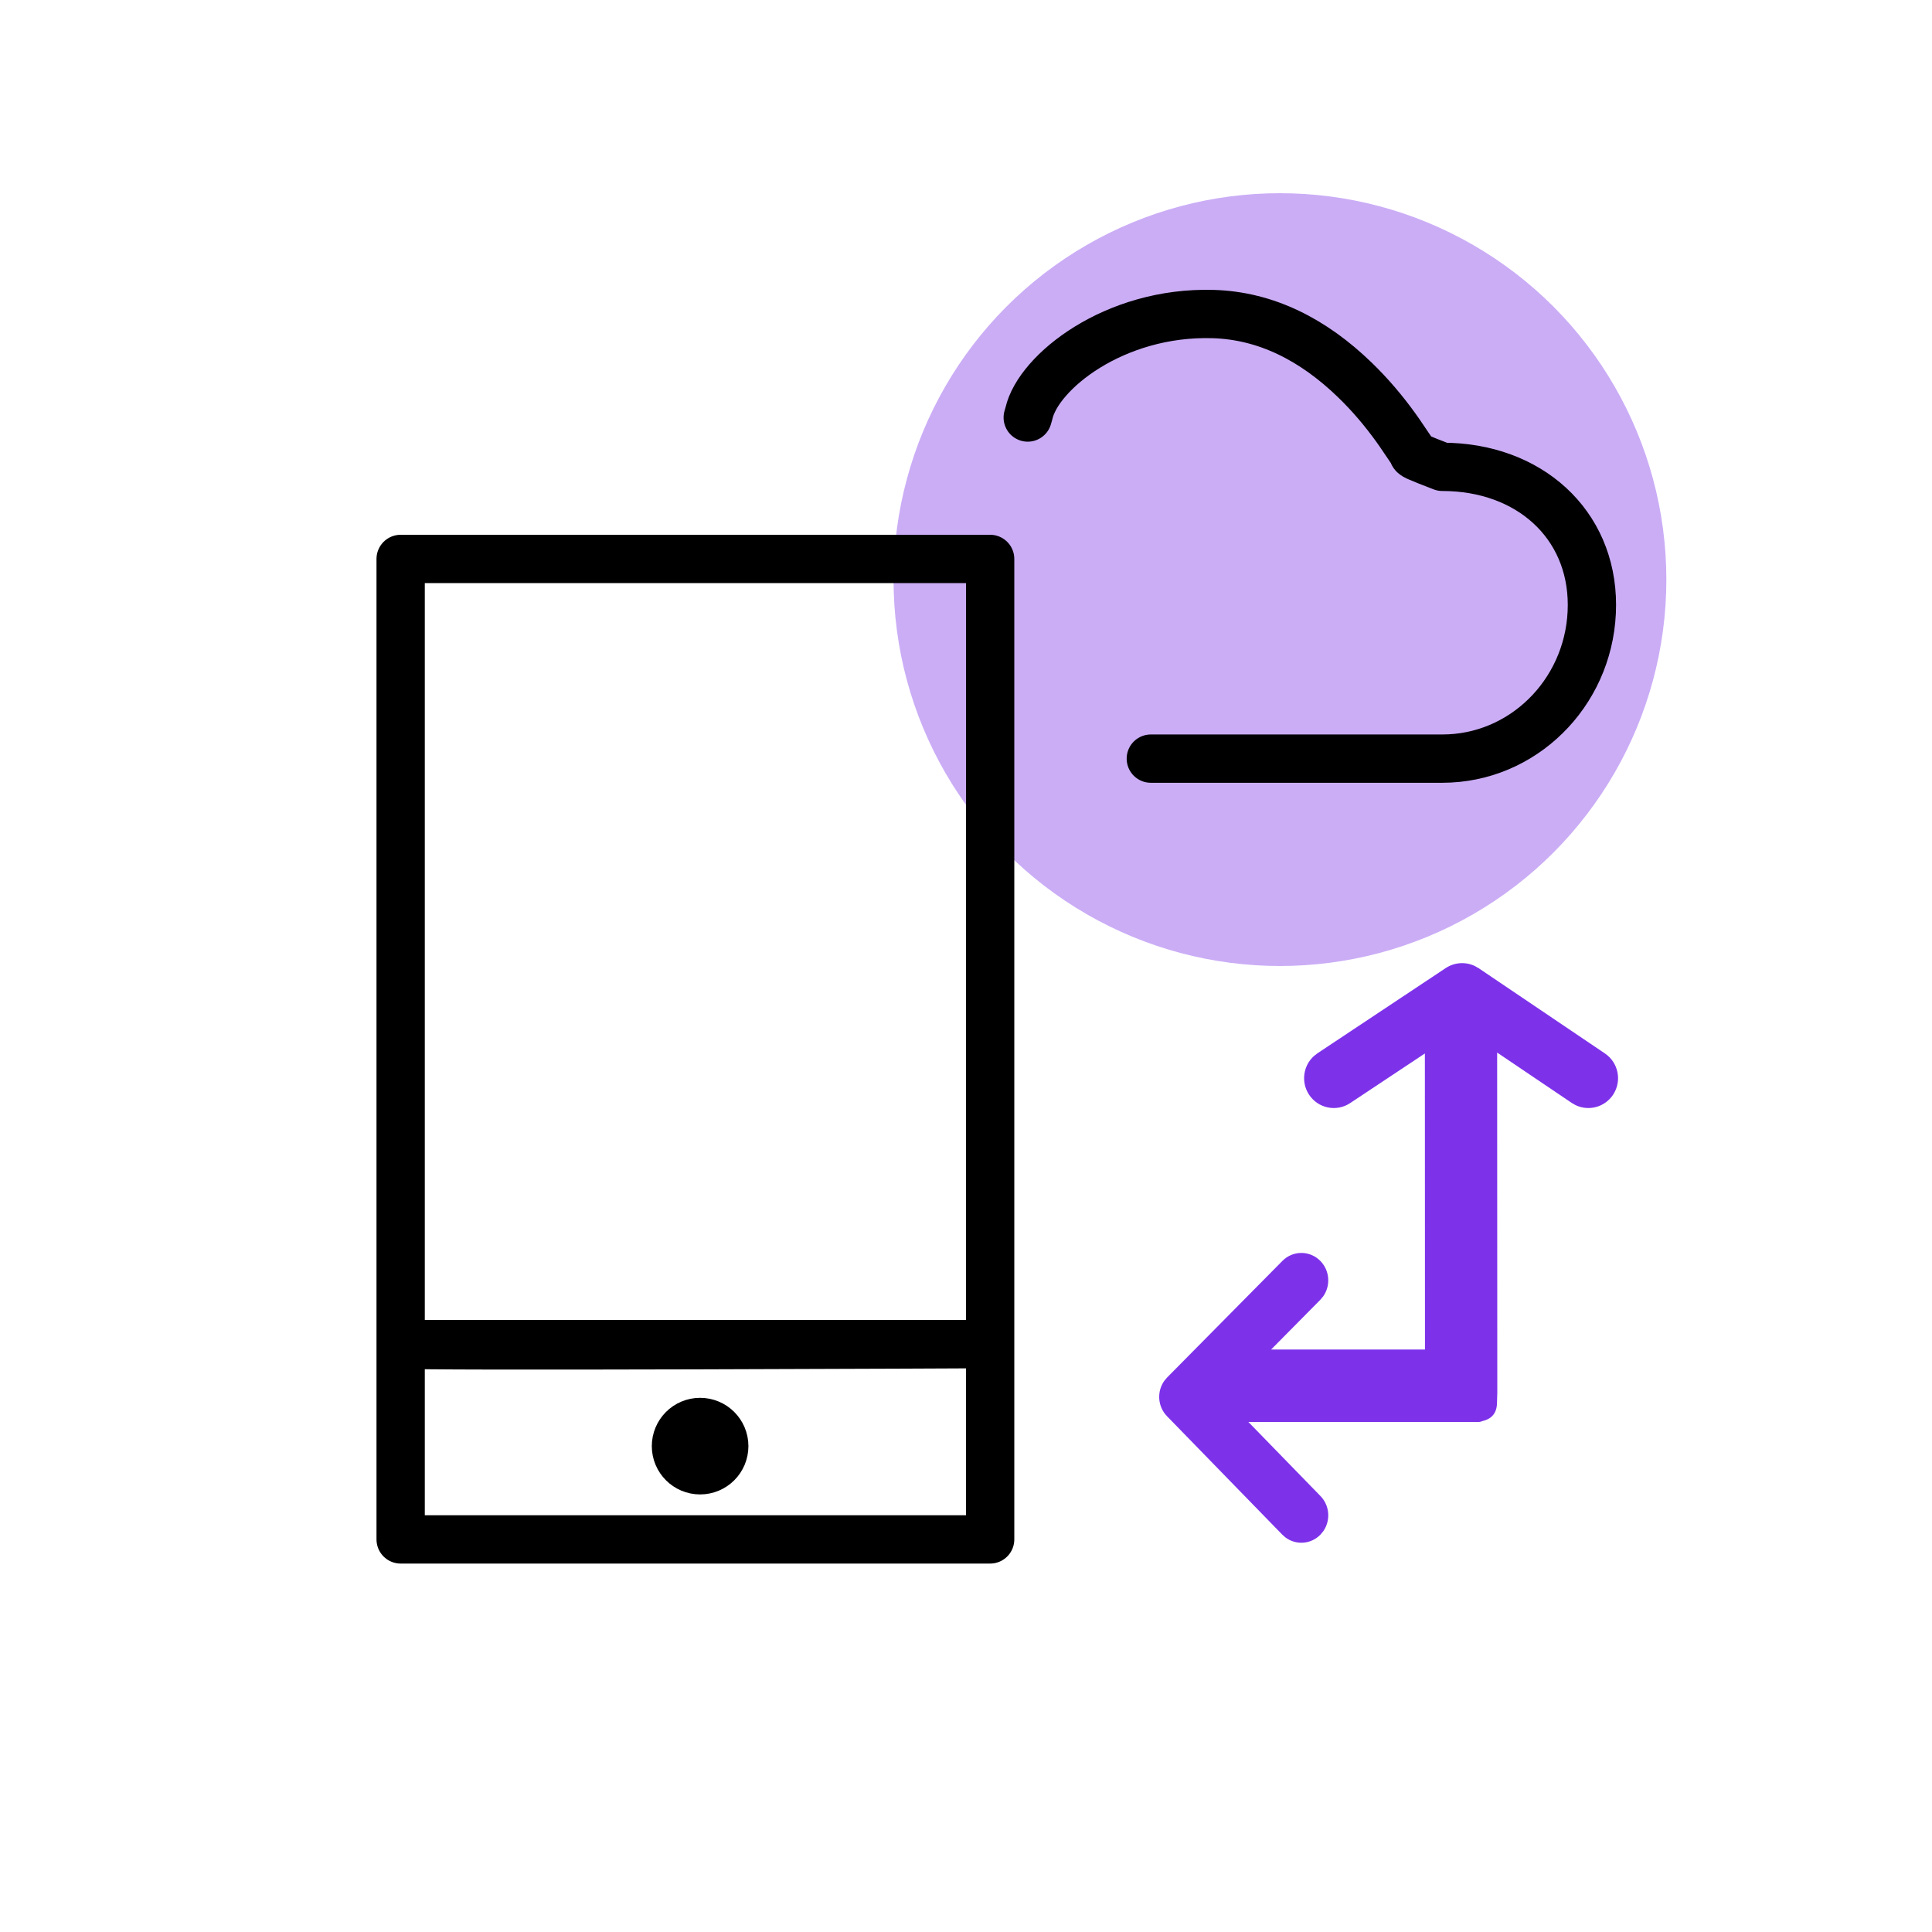 <?xml version="1.0" encoding="UTF-8"?>
<svg width="80px" height="80px" viewBox="0 0 80 80" version="1.1" xmlns="http://www.w3.org/2000/svg" xmlns:xlink="http://www.w3.org/1999/xlink">
    <title>编组备份</title>
    <g id="页面-1" stroke="none" stroke-width="1" fill="none" fill-rule="evenodd">
        <g id="画板" transform="translate(-144, -52)">
            <g id="编组备份" transform="translate(144, 52)">
                <rect id="矩形" x="0" y="0" width="80" height="80"></rect>
                <circle id="椭圆形" fill="#7D32EA" opacity="0.4" cx="53" cy="24" r="16"></circle>
                <g id="ICT" transform="translate(13, 13)">
                    <path d="M48.068,27 L48.228,27.091 L53.456,30.621 C54.02,31.001 54.17,31.769 53.791,32.335 C53.446,32.85 52.784,33.021 52.243,32.762 L52.084,32.671 L48.994,30.585 L49,44.661 L48.988,45.068 C48.988,45.491 48.789,45.749 48.389,45.842 C48.351,45.86 48.312,45.871 48.272,45.877 L48.211,45.881 L38.693,45.881 L41.677,48.947 C42.067,49.347 42.104,49.97 41.789,50.412 L41.671,50.552 C41.278,50.95 40.667,50.987 40.233,50.666 L40.096,50.546 L35.323,45.642 C34.933,45.241 34.896,44.619 35.211,44.177 L35.329,44.037 L40.102,39.211 C40.539,38.769 41.244,38.772 41.677,39.217 C42.067,39.618 42.104,40.24 41.789,40.682 L41.671,40.822 L39.634,42.881 L46.005,42.881 L46.001,30.622 L42.908,32.676 C42.342,33.053 41.579,32.897 41.204,32.327 C40.864,31.81 40.961,31.13 41.407,30.728 L41.551,30.616 L46.864,27.086 C47.226,26.846 47.684,26.817 48.068,27 Z" id="形状结合" fill="#7D32EA"></path>
                    <polygon id="矩形" stroke="#000000" stroke-width="2" stroke-linecap="round" stroke-linejoin="round" points="28 10.144 28 50.744 3.59 50.744 3.59 10.144"></polygon>
                    <path d="M27.888,42.656 C28.743,42.656 3.133,42.773 3.902,42.669 L4.083,42.656 L27.888,42.656 Z" id="直线-34" stroke="#000000" stroke-width="2" stroke-linecap="round" stroke-linejoin="round"></path>
                    <ellipse id="椭圆形" stroke="#000000" stroke-width="2" stroke-linecap="round" stroke-linejoin="round" cx="15.99" cy="46.881" rx="1" ry="1"></ellipse>
                    <path d="" id="直线-35" stroke="#000000" stroke-width="2"></path>
                    <path d="M52.908,4.289 L52.858,4.115 C52.471,2.409 49.326,-0.117 45.229,0.004 C43.035,0.069 41.083,1.066 39.36,2.734 C38.722,3.351 38.166,4.012 37.668,4.702 L37.515,4.918 L36.996,5.684 C36.986,5.697 36.973,5.713 36.956,5.735 L36.955,5.759 L36.944,5.801 C36.941,5.808 36.936,5.814 36.93,5.821 L36.875,5.865 L36.768,5.92 L36.331,6.101 L35.74,6.331 C32.148,6.331 29.546,8.694 29.546,12.047 C29.546,15.46 32.158,18.24 35.431,18.405 L35.74,18.413 L47.811,18.413" id="路径" stroke="#000000" stroke-width="2" stroke-linecap="round" stroke-linejoin="round" transform="translate(41.232, 9.206) scale(-1, 1) translate(-41.232, -9.206) "></path>
                </g>
            </g>
        </g>
    </g>
</svg>